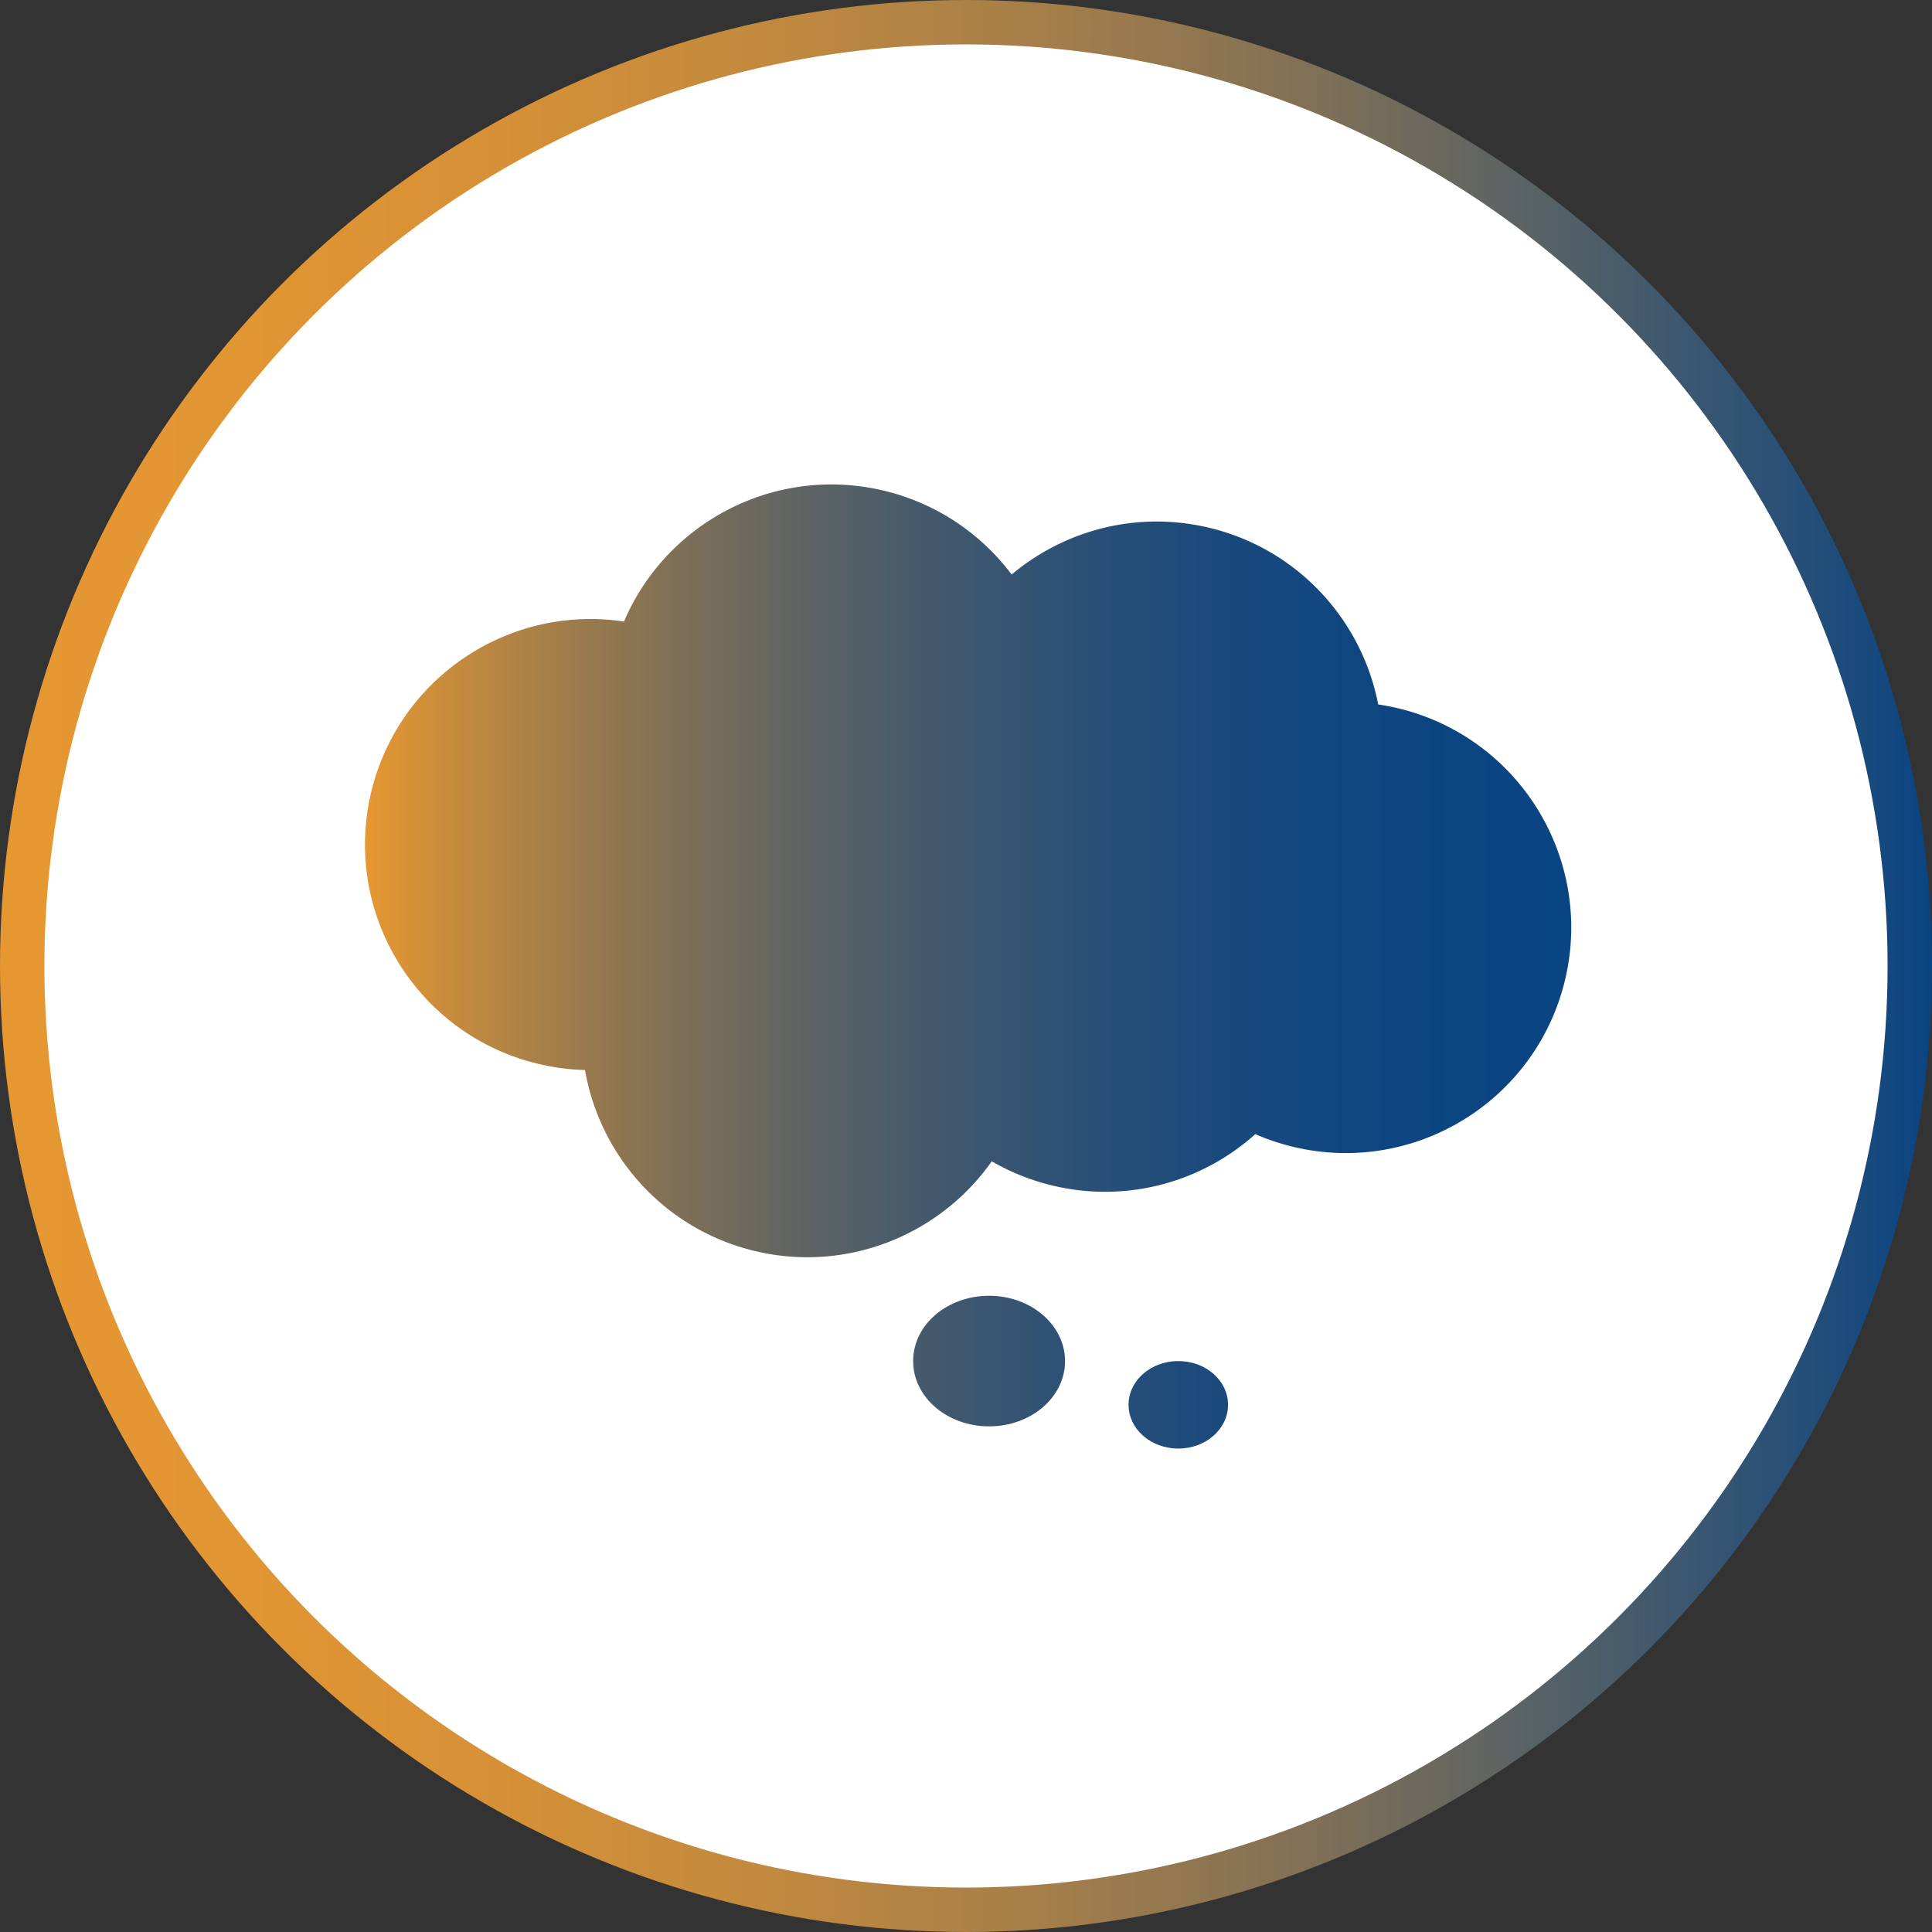 <?xml version="1.0" encoding="UTF-8"?>
<svg id="Camada_2" data-name="Camada 2" xmlns="http://www.w3.org/2000/svg" xmlns:xlink="http://www.w3.org/1999/xlink" viewBox="0 0 87 87">
  <rect x="0" y="0" width="87" height="87" fill="#333333" stroke="none"/>
  <defs>
    <style>
      .cls-1 {
        fill: #fff;
        stroke: url(#Gradiente_sem_nome_6);
        stroke-miterlimit: 10;
        stroke-width: 2px;
      }

      .cls-2 {
        fill: url(#Gradiente_sem_nome_3);
        stroke-width: 0px;
      }
    </style>
    <linearGradient id="Gradiente_sem_nome_6" data-name="Gradiente sem nome 6" x1="0" y1="43.5" x2="87" y2="43.5" gradientUnits="userSpaceOnUse">
      <stop offset="0" stop-color="#e69732"/>
      <stop offset=".13" stop-color="#e19533"/>
      <stop offset=".27" stop-color="#d59037"/>
      <stop offset=".4" stop-color="#c1893f"/>
      <stop offset=".54" stop-color="#a57e49"/>
      <stop offset=".68" stop-color="#807057"/>
      <stop offset=".81" stop-color="#536067"/>
      <stop offset=".95" stop-color="#1f4c7a"/>
      <stop offset="1" stop-color="#094483"/>
    </linearGradient>
    <linearGradient id="Gradiente_sem_nome_3" data-name="Gradiente sem nome 3" x1="16.44" y1="43.52" x2="70.75" y2="43.52" gradientUnits="userSpaceOnUse">
      <stop offset="0" stop-color="#e69732"/>
      <stop offset=".08" stop-color="#c38a3e"/>
      <stop offset=".2" stop-color="#927750"/>
      <stop offset=".33" stop-color="#686760"/>
      <stop offset=".46" stop-color="#455a6c"/>
      <stop offset=".59" stop-color="#2b5076"/>
      <stop offset=".72" stop-color="#18497d"/>
      <stop offset=".86" stop-color="#0c4581"/>
      <stop offset="1" stop-color="#094483"/>
    </linearGradient>
  </defs>
  <g id="Camada_1-2" data-name="Camada 1">
    <g>
      <circle id="Elipse_21" data-name="Elipse 21" class="cls-1" cx="43.5" cy="43.5" r="42.5"/>
      <path id="Subtração_61" data-name="Subtração 61" class="cls-2" d="M36.47,40.37c1.29-5.45-2.08-10.92-7.54-12.22-5.45-1.29-10.92,2.08-12.22,7.54-1.29,5.45,2.08,10.92,7.54,12.22s10.92-2.08,12.22-7.54ZM47.32,34.31c1.29-5.45-2.08-10.92-7.54-12.22-5.45-1.29-10.92,2.08-12.22,7.54-1.29,5.45,2.08,10.92,7.54,12.22,5.45,1.29,10.92-2.08,12.22-7.54ZM61.97,35.98c1.29-5.45-2.08-10.92-7.54-12.22-5.45-1.29-10.92,2.08-12.22,7.54-1.29,5.45,2.08,10.92,7.54,12.22,5.45,1.29,10.92-2.08,12.22-7.54ZM59.63,45.85c1.29-5.45-2.08-10.92-7.54-12.22-5.45-1.29-10.92,2.08-12.22,7.54-1.29,5.45,2.08,10.92,7.54,12.22s10.92-2.08,12.22-7.54ZM46.23,48.8c1.29-5.45-2.08-10.92-7.54-12.22-5.45-1.29-10.92,2.08-12.22,7.54-1.29,5.45,2.08,10.92,7.54,12.22,5.45,1.29,10.92-2.08,12.22-7.54ZM70.48,44.11c1.29-5.45-2.08-10.92-7.54-12.22-5.45-1.29-10.92,2.08-12.22,7.54s2.08,10.92,7.54,12.22c5.45,1.29,10.92-2.08,12.22-7.54ZM47.96,61.29c0-1.62-1.53-2.94-3.42-2.94s-3.42,1.31-3.42,2.94,1.53,2.94,3.42,2.94,3.42-1.31,3.42-2.94ZM55.3,63.26c0-1.09-1-1.97-2.24-1.97s-2.24.88-2.24,1.97,1,1.97,2.24,1.97,2.24-.88,2.24-1.97Z"/>
    </g>
  </g>
</svg>